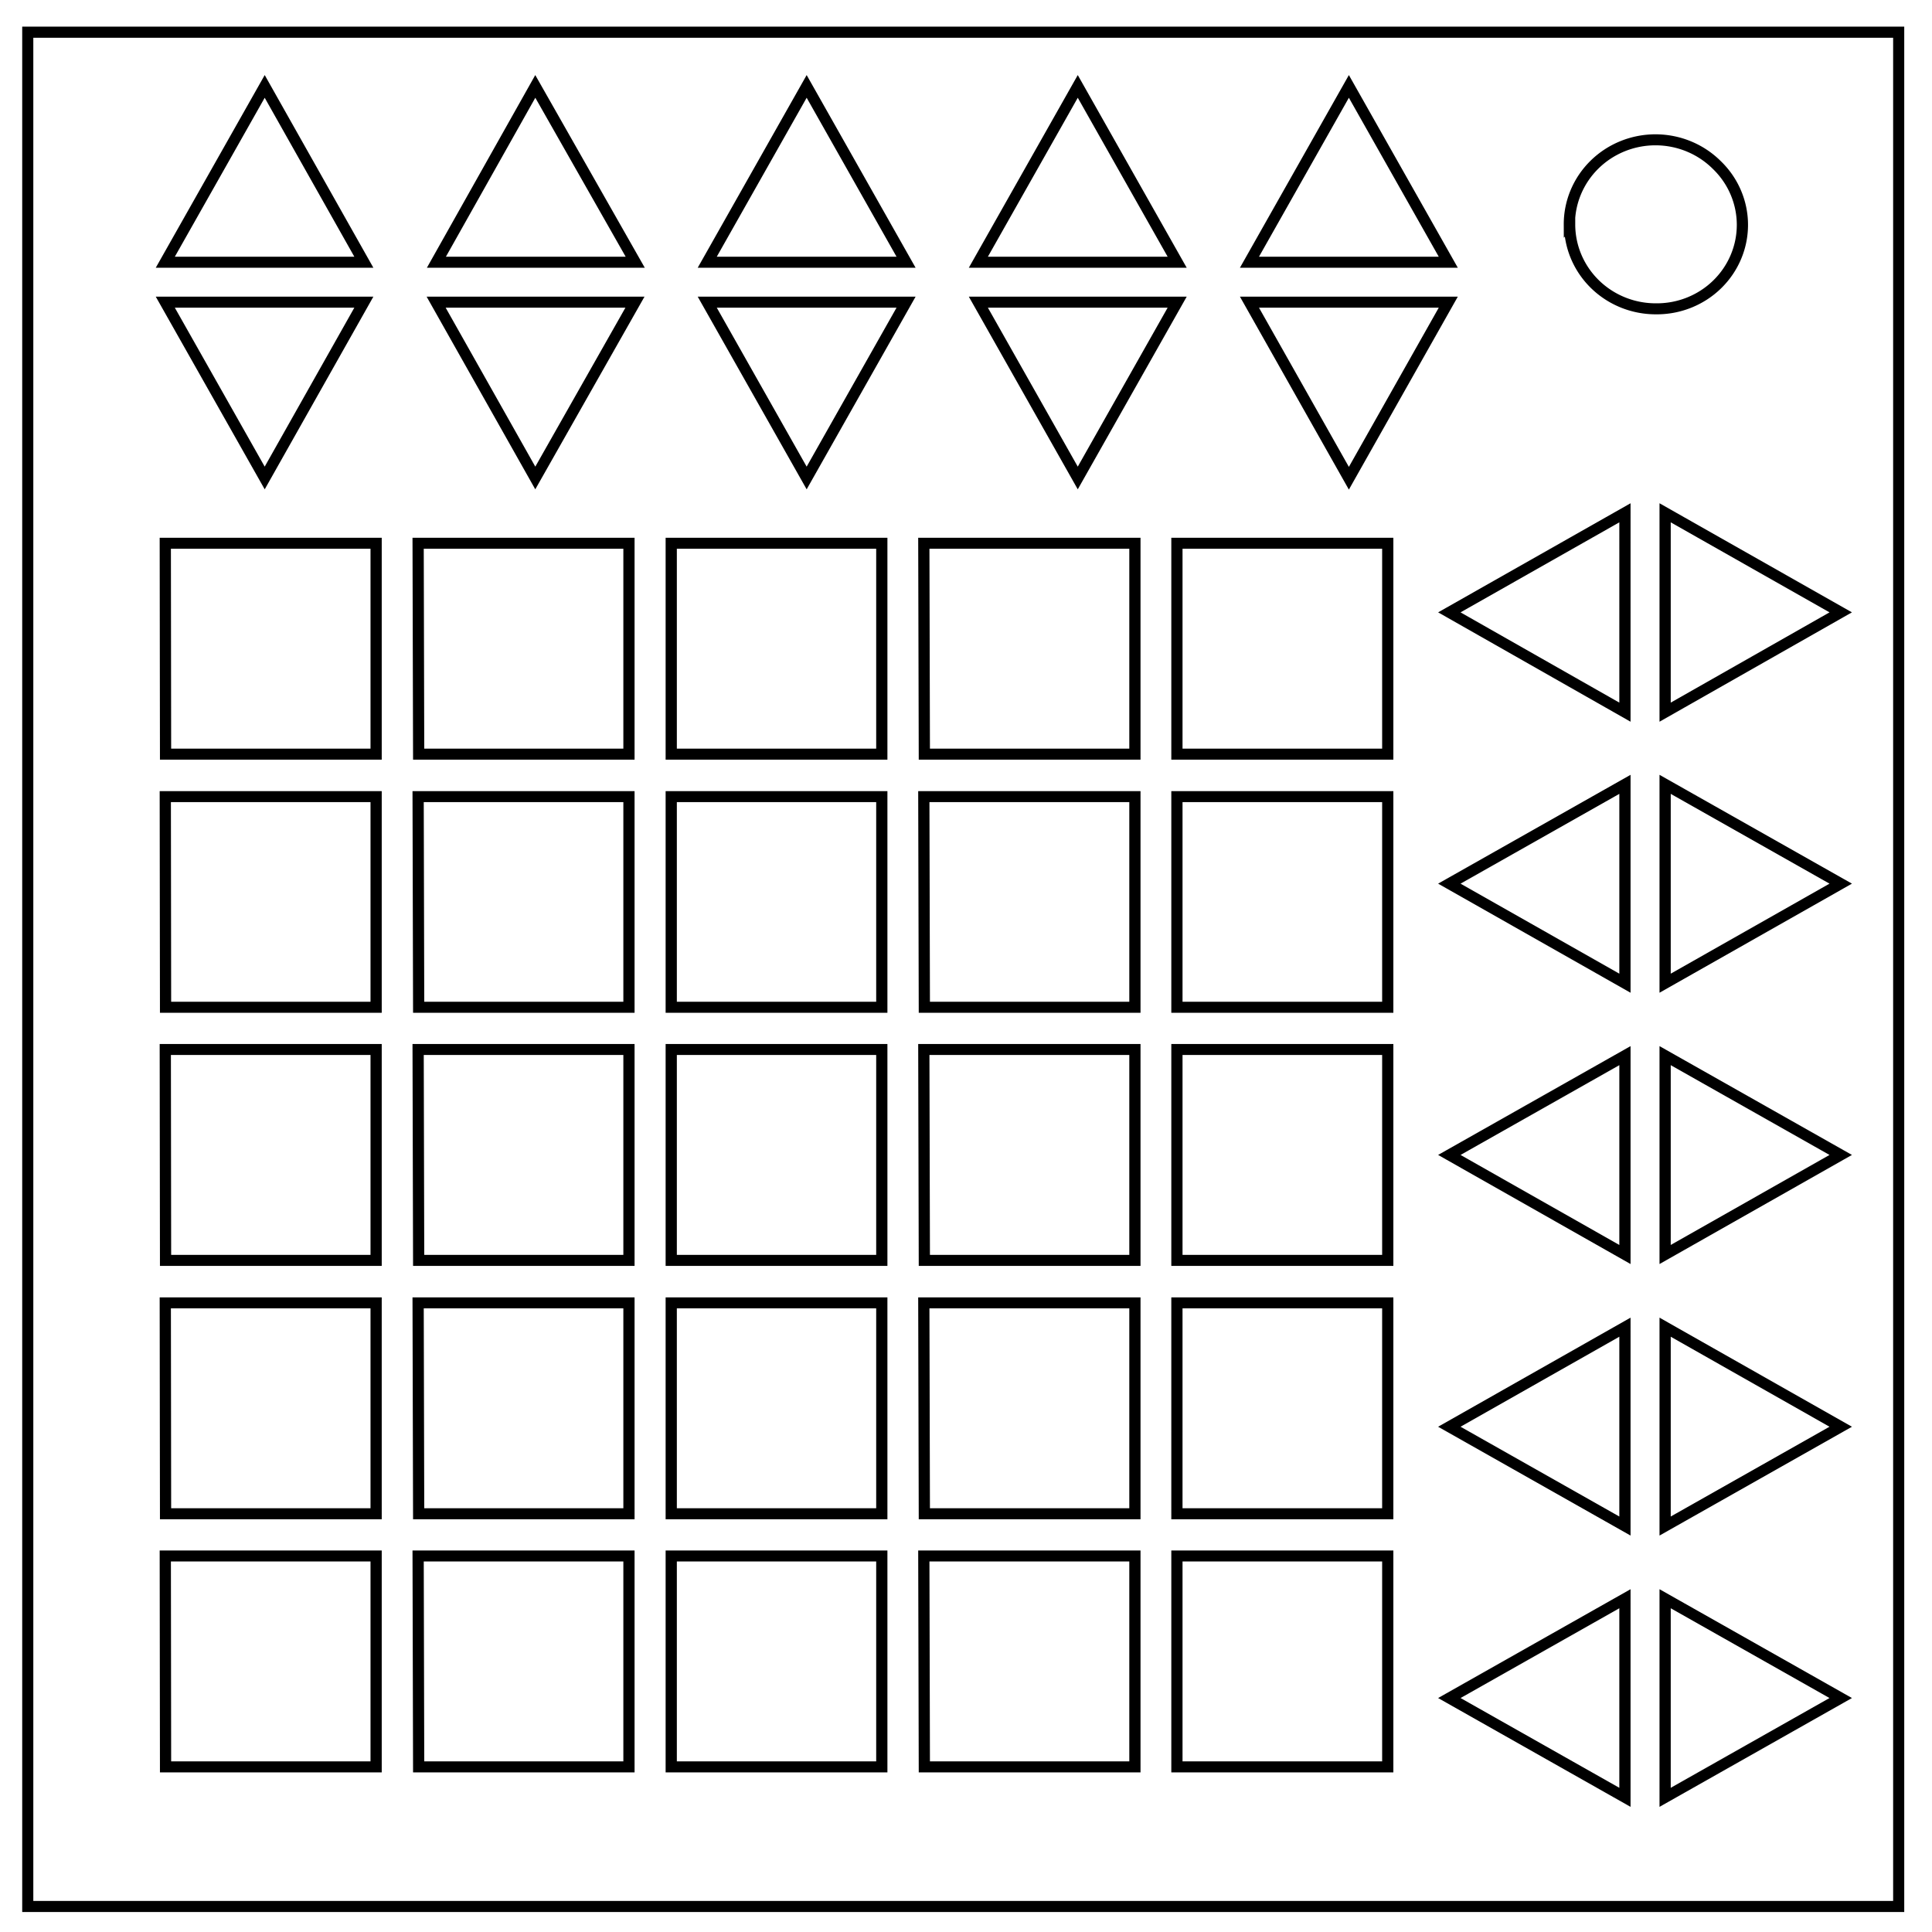 <svg xmlns="http://www.w3.org/2000/svg" fill="none" viewBox="0 0 348 348"><path stroke="#000" stroke-width="2" d="M5 5.8h337v337.6H5z"/><path stroke="#000" stroke-linecap="round" stroke-width="4.3" d="M400-198l38.9 67.3H361zm0 150l38.9-67.3H361zM294-198l38.8 67.3h-77.7zm0 150l38.8-67.3h-77.7zM188-198l38.8 67.3h-77.7zm0 150l38.8-67.3h-77.7zM81.8-198l38.9 67.3H43zm0 150l38.9-67.3H43zm-106-150l38.8 67.3H-63zm0 150l38.8-67.3H-63zM452.4-9.5l68.8-38.1v76.2zm153.1 0l-68.7-38.1v76.2zm-153 103.9l68.7-38.1v76.2zm153 0l-68.7-38.1v76.2zm-153 103.9l68.7-38.1v76.2zm153 0l-68.7-38.1v76.2zm-153 104l68.7-38.2v76.2zm153 0L536.8 264v76.2zM452.5 406l68.7-38v76.1zm153 0l-68.7-38v76.1zM427 56.4v-80.8h-82.4v80.8zm0 97V72.5h-82.4v80.7zm0 96.8v-80.7h-82.4v80.7zm0 97v-80.8h-82.4V347zm0 96.9v-80.8h-82.4V444zM328 56.4v-80.8h-82.3v80.8zm0 97V72.5h-82.3v80.7zm0 96.8v-80.7h-82.3v80.7zm0 97v-80.8h-82.3V347zm0 96.9v-80.8h-82.3V444zM229.2 56.4v-80.8h-82.4v80.8zm0 97V72.5h-82.4v80.7zm0 96.8v-80.7h-82.4v80.7zm0 97v-80.8h-82.4V347zm0 96.9v-80.8h-82.4V444zm-99-387.7v-80.8H47.8v80.8zm0 97V72.5H47.8v80.7zm0 96.8v-80.7H47.8v80.7zm0 97v-80.8H47.8V347zm0 96.9v-80.8H47.8V444zM31.3 56.4v-80.8h-82.4v80.8zm0 97V72.5h-82.4v80.7zm0 96.8v-80.7h-82.4v80.7zm0 97v-80.8h-82.4V347zm0 96.9v-80.8h-82.4V444zM551.5-94a33 33 0 0023.3-56.5 32.8 32.8 0 00-56.2 23.4 33 33 0 0033 33z" transform="matrix(0 -.461 -.47 0 238.5 294.7)"/></svg>